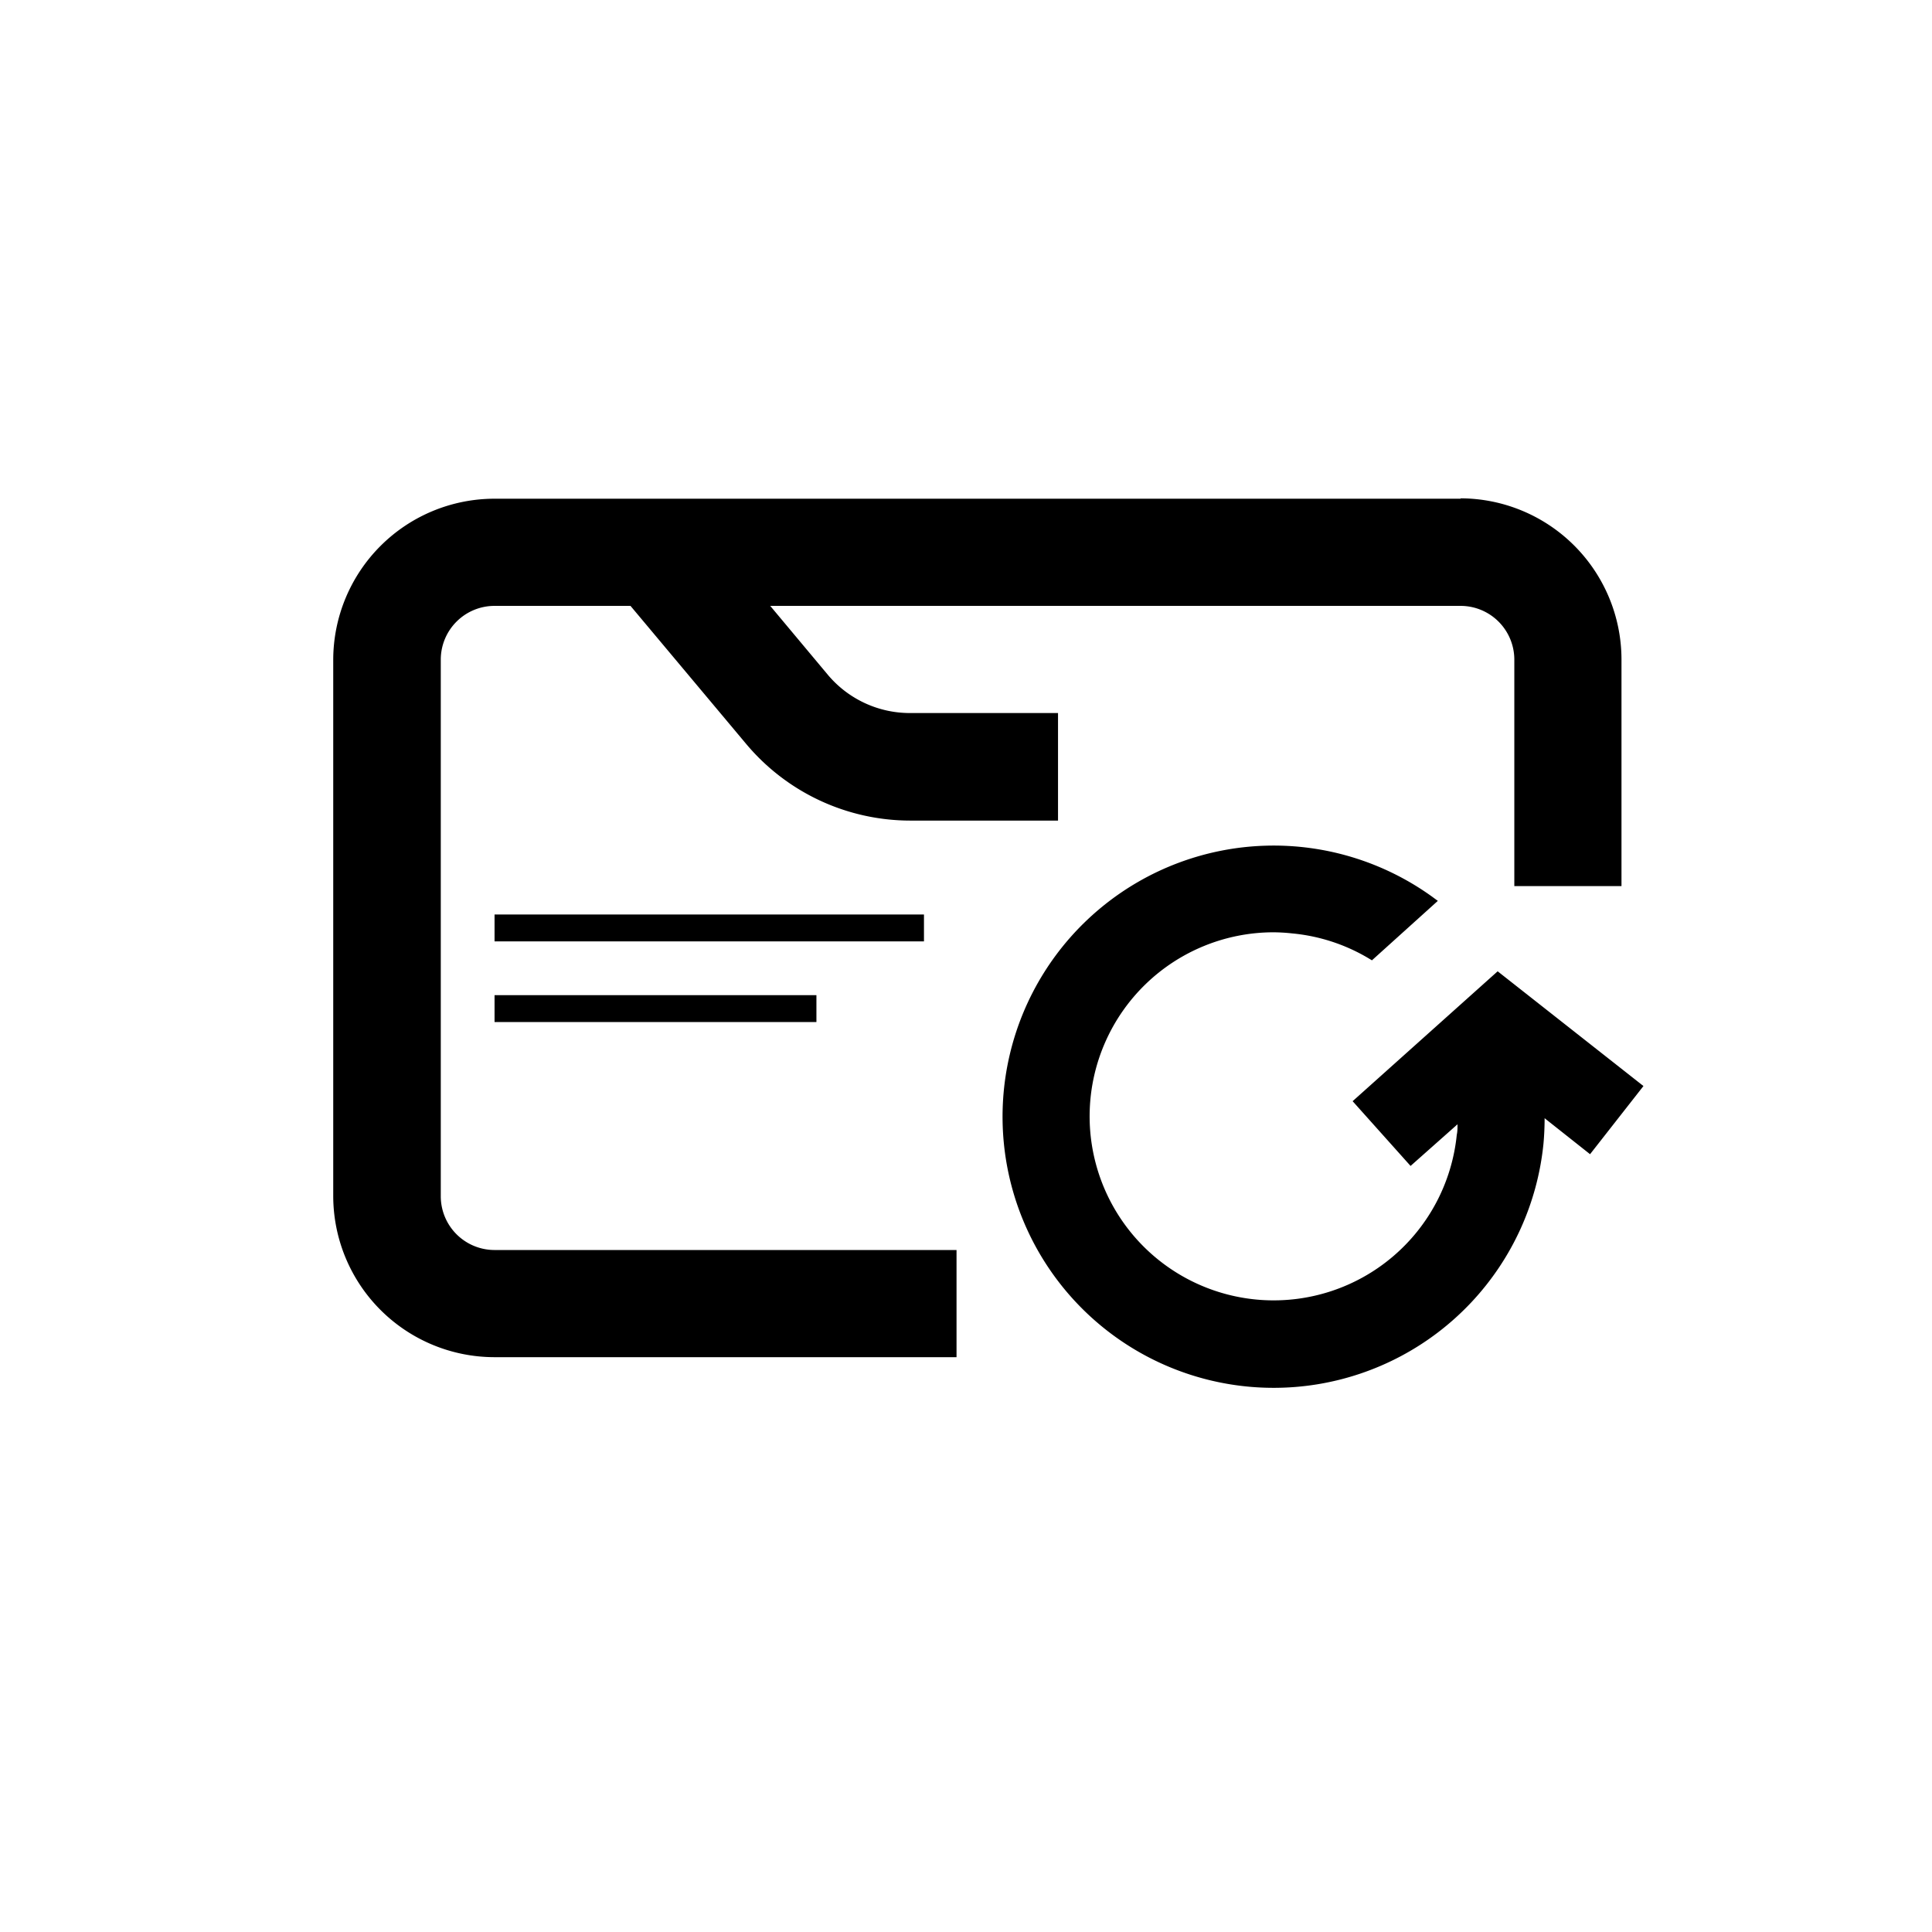 <svg xmlns="http://www.w3.org/2000/svg" viewBox="0 0 510.2 510.2"><path d="M130.6 241.5H244v7.1H130.6z"></path><path d="M130.6 262.8h85v7.1h-85z"></path><path d="M385.7 131.7H130.6A42.6 42.6 0 0 0 88 174.2v141.7a42.6 42.6 0 0 0 42.5 42.5h122.1v-28.3H130.6a14.2 14.2 0 0 1-14.2-14.2V174.2a14.2 14.2 0 0 1 14.2-14.2h35.9l30.5 36.4a56.6 56.6 0 0 0 43.4 20.3h39v-28.4h-39a28.3 28.3 0 0 1-21.7-10L203.4 160h182.3a14.2 14.2 0 0 1 14.2 14.2V234h28.3v-60a42.6 42.6 0 0 0-42.5-42.4z"></path><path d="M395.5 256.5l-38.3 34.3 15.3 17.1 12.4-11c0 1 0 1.9-.2 2.8a48.6 48.6 0 1 1-48.4-53.5 48.8 48.8 0 0 1 5 .3 48.2 48.2 0 0 1 20 6.5l1 .6 17.4-15.7-1.5-1.1a71.6 71.6 0 1 0 29.4 65.2c.2-2.2.3-4.5.3-6.7l12 9.5 14.1-18z"></path></svg>